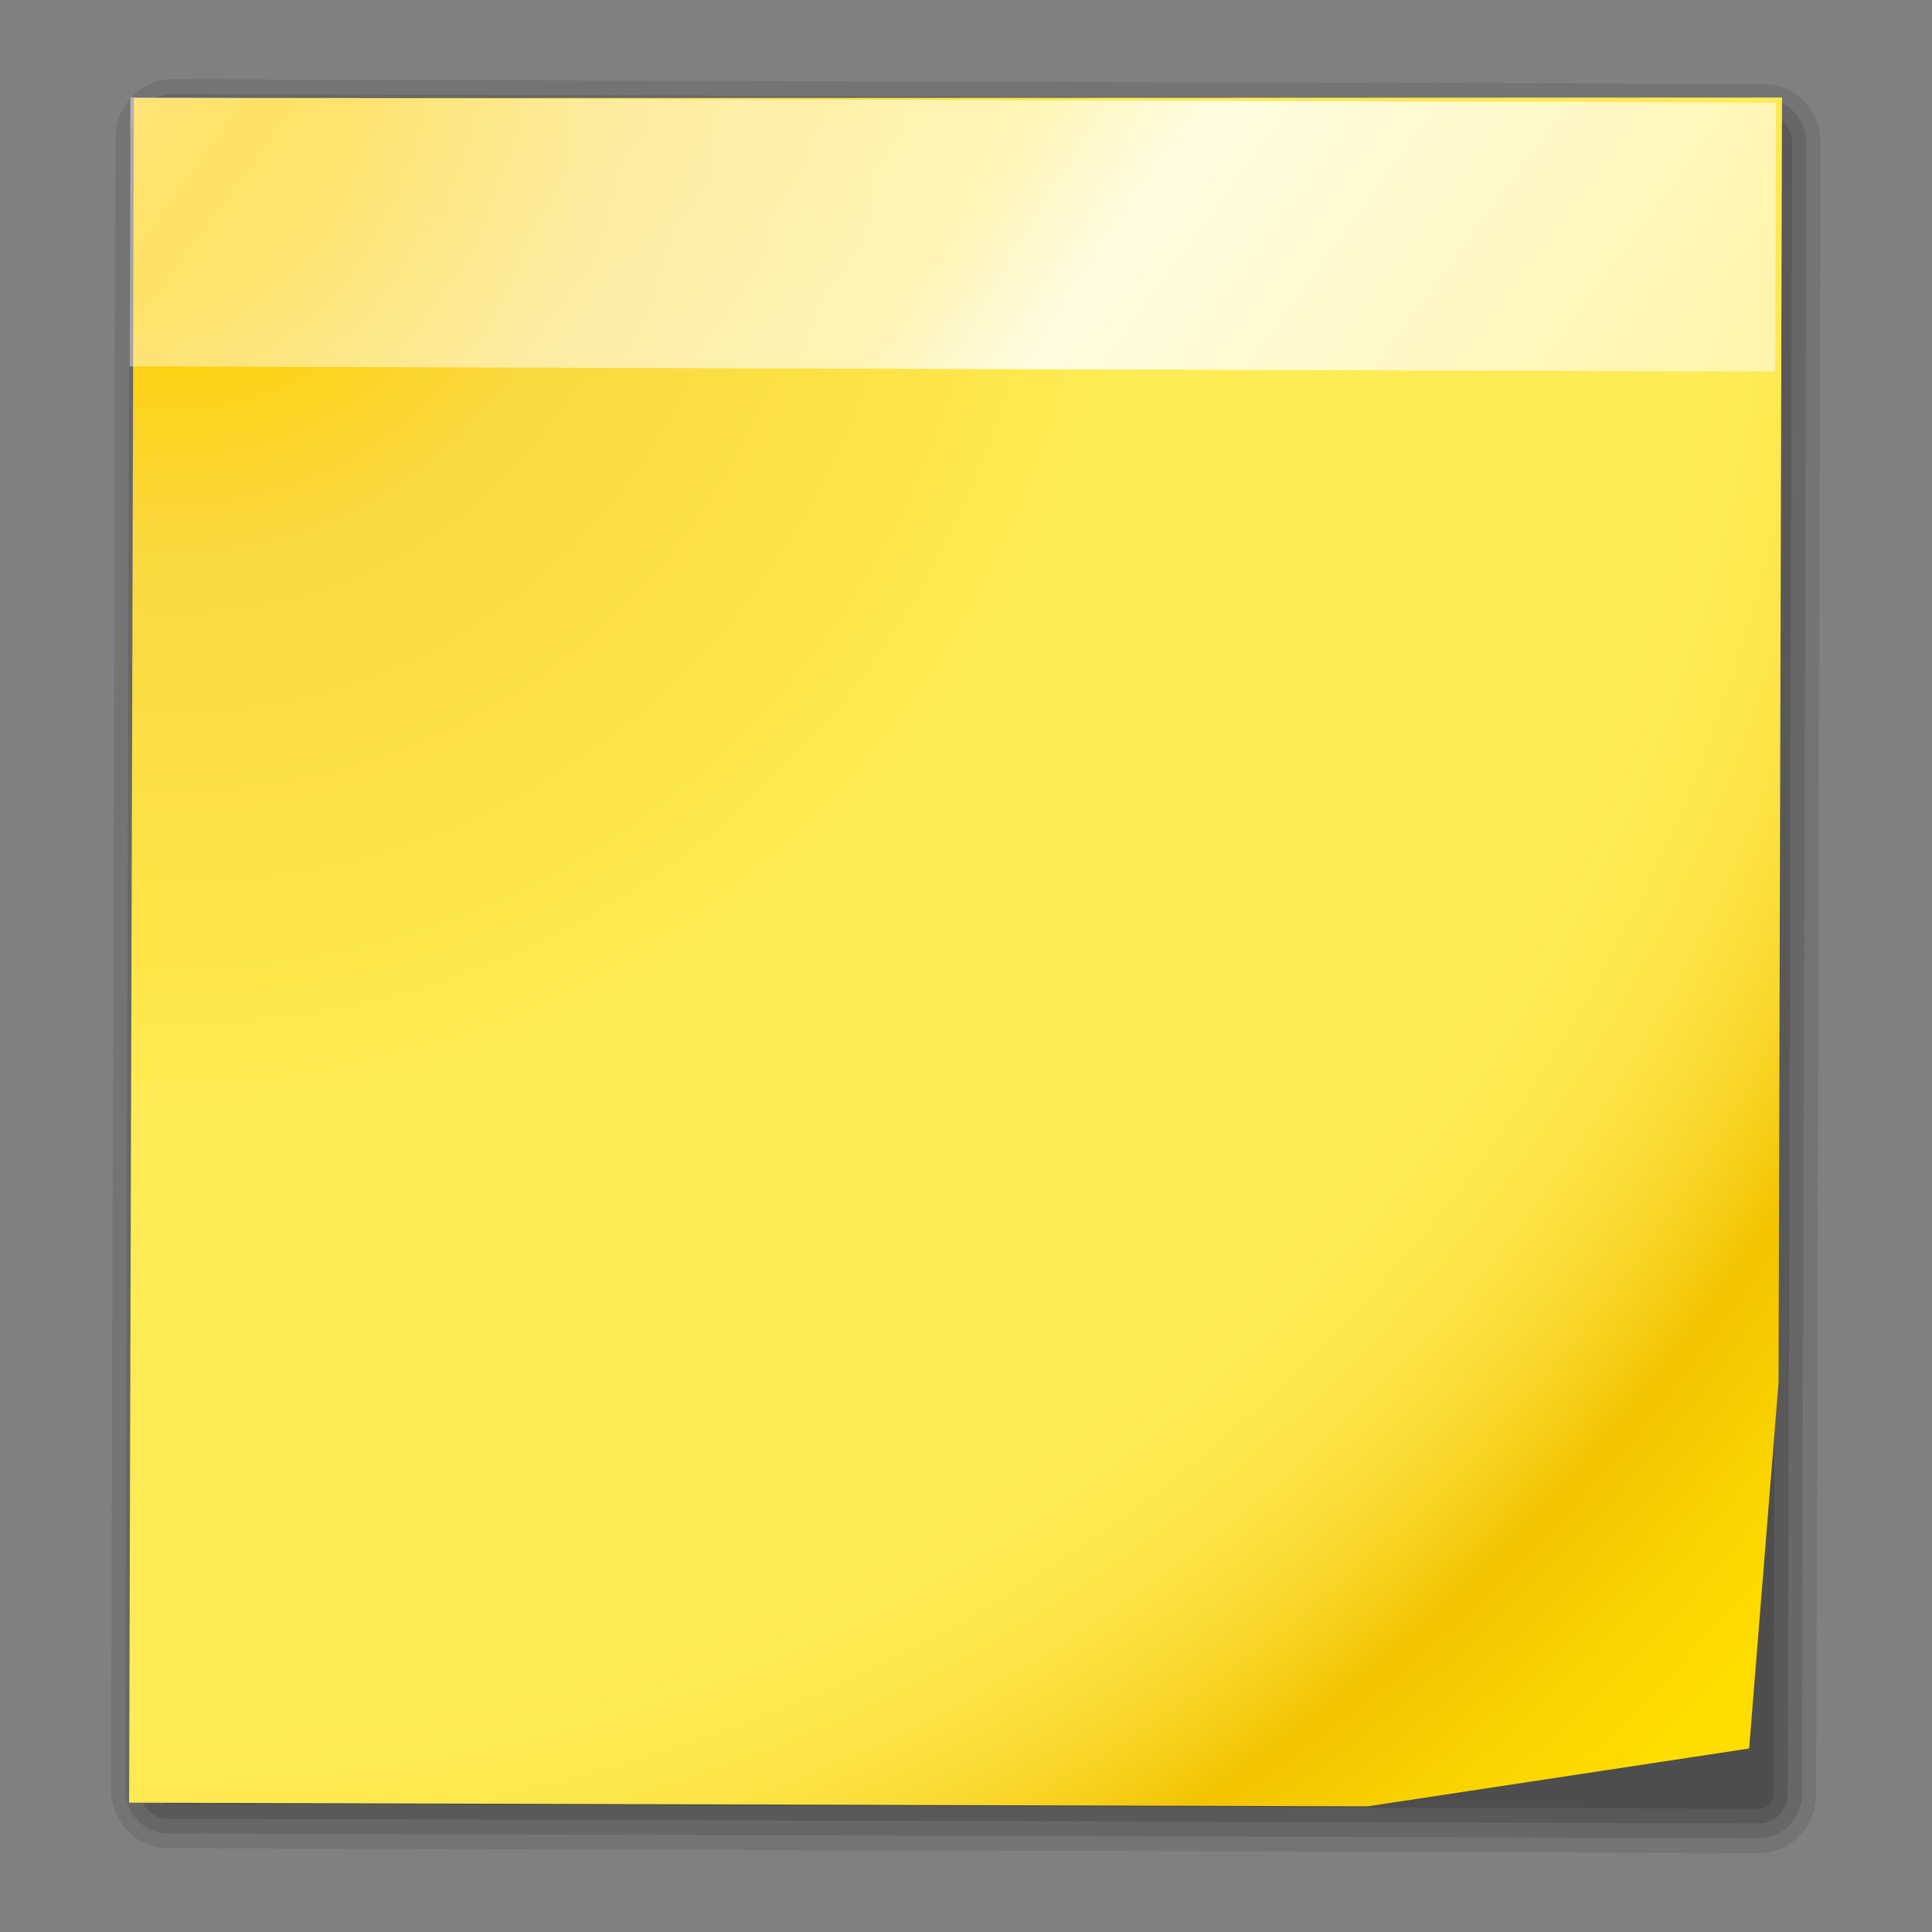 <?xml version="1.0" encoding="UTF-8" standalone="no"?>
<!-- Generator: Adobe Illustrator 15.1.0, SVG Export Plug-In . SVG Version: 6.00 Build 0)  -->

<svg
   xmlns:dc="http://purl.org/dc/elements/1.1/"
   xmlns:cc="http://creativecommons.org/ns#"
   xmlns:rdf="http://www.w3.org/1999/02/22-rdf-syntax-ns#"
   xmlns:svg="http://www.w3.org/2000/svg"
   xmlns="http://www.w3.org/2000/svg"
   xmlns:xlink="http://www.w3.org/1999/xlink"
   xmlns:sodipodi="http://sodipodi.sourceforge.net/DTD/sodipodi-0.dtd"
   xmlns:inkscape="http://www.inkscape.org/namespaces/inkscape"
   version="1.1"
   id="Layer_1"
   x="0px"
   y="0px"
   width="128"
   height="128"
   viewBox="0 0 128 128"
   enable-background="new 0 0 82 100"
   xml:space="preserve"
   inkscape:version="0.48.3.1 r9886"
   sodipodi:docname="convert_jpeg.svg"><rect x="0" y="0" width="128" height="128" fill="#808080" stroke="none"/><defs
   id="defs7"><radialGradient
     inkscape:collect="always"
     xlink:href="#XMLID_2_"
     id="radialGradient2103"
     gradientUnits="userSpaceOnUse"
     gradientTransform="matrix(0.74,-0.178,0.178,0.74,-0.88,35.643)"
     cx="11.027"
     cy="7.999"
     fx="11.027"
     fy="7.999"
     r="156.984" /><radialGradient
     id="XMLID_2_"
     cx="11.027"
     cy="7.999"
     r="156.984"
     gradientUnits="userSpaceOnUse"
     fx="11.027"
     fy="7.999"><stop
       offset="0.076"
       style="stop-color:#ffce05;stop-opacity:1;"
       id="stop12" /><stop
       offset="0.189"
       style="stop-color:#f9d940;stop-opacity:1;"
       id="stop14" /><stop
       offset="0.347"
       style="stop-color:#FDE446"
       id="stop16" /><stop
       offset="0.429"
       style="stop-color:#FFEB55"
       id="stop18" /><stop
       offset="0.688"
       style="stop-color:#FFEB55"
       id="stop20" /><stop
       offset="0.728"
       style="stop-color:#FEE951"
       id="stop22" /><stop
       offset="0.764"
       style="stop-color:#FDE446"
       id="stop24" /><stop
       offset="0.799"
       style="stop-color:#FADB34"
       id="stop26" /><stop
       offset="0.832"
       style="stop-color:#F7CF1A"
       id="stop28" /><stop
       offset="0.859"
       style="stop-color:#F3C300"
       id="stop30" /><stop
       offset="0.921"
       style="stop-color:#FBD400"
       id="stop32" /><stop
       offset="0.971"
       style="stop-color:#FFDD00"
       id="stop34" /></radialGradient><linearGradient
     inkscape:collect="always"
     xlink:href="#linearGradient2221"
     id="linearGradient2105"
     gradientUnits="userSpaceOnUse"
     gradientTransform="matrix(0.761,0,0,0.761,-8.622,35.28)"
     x1="-19.342"
     y1="-36.227"
     x2="152.206"
     y2="93.202" /><linearGradient
     id="linearGradient2221"><stop
       style="stop-color:#ffffff;stop-opacity:1;"
       offset="0"
       id="stop2223" /><stop
       id="stop2233"
       offset="0.25"
       style="stop-color:#ffffff;stop-opacity:0.449;" /><stop
       style="stop-color:#ffffff;stop-opacity:0.698;"
       offset="0.455"
       id="stop2235" /><stop
       id="stop2231"
       offset="0.5"
       style="stop-color:#ffffff;stop-opacity:0.942;" /><stop
       style="stop-color:#ffffff;stop-opacity:0;"
       offset="1"
       id="stop2225" /></linearGradient><linearGradient
     y2="93.202"
     x2="152.206"
     y1="-36.227"
     x1="-19.342"
     gradientTransform="matrix(0.761,0,0,0.761,-8.622,35.28)"
     gradientUnits="userSpaceOnUse"
     id="linearGradient3258"
     xlink:href="#linearGradient2221"
     inkscape:collect="always" /></defs><sodipodi:namedview
   pagecolor="#ffffff"
   bordercolor="#666666"
   borderopacity="1"
   objecttolerance="10"
   gridtolerance="10"
   guidetolerance="10"
   inkscape:pageopacity="0"
   inkscape:pageshadow="2"
   inkscape:window-width="1280"
   inkscape:window-height="750"
   id="namedview5"
   showgrid="false"
   inkscape:zoom="1.7011719"
   inkscape:cx="-149.1158"
   inkscape:cy="59.856665"
   inkscape:window-x="-4"
   inkscape:window-y="28"
   inkscape:window-maximized="1"
   inkscape:current-layer="Layer_1" />

<g
   transform="matrix(1.202,0.303,-0.292,1.247,12.811,-43.923)"
   id="g2089"><path
     inkscape:connector-curvature="0"
     style="opacity:0.15;fill:#323232"
     d="M 7.959,37.502 C 6.326,37.894 5.317,39.54 5.709,41.172 l 19.89,82.886 c 0.392,1.633 2.038,2.642 3.671,2.25 l 82.886,-19.89 c 1.633,-0.392 2.642,-2.038 2.25,-3.671 L 94.515,19.862 C 94.123,18.229 92.477,17.22 90.845,17.612 L 7.959,37.502 z"
     id="path2091" /><path
     inkscape:connector-curvature="0"
     style="opacity:0.2;fill:#323232"
     d="m 8.136,38.242 c -1.224,0.294 -1.981,1.529 -1.687,2.753 l 19.89,82.886 c 0.294,1.224 1.529,1.981 2.753,1.687 l 82.886,-19.89 c 1.224,-0.294 1.981,-1.529 1.687,-2.753 L 93.775,20.04 c -0.294,-1.224 -1.529,-1.981 -2.753,-1.687 L 8.136,38.242 z"
     id="path2093" /><path
     inkscape:connector-curvature="0"
     style="opacity:0.25;fill:#323232"
     d="m 8.314,38.982 c -0.816,0.196 -1.321,1.019 -1.125,1.835 l 19.89,82.886 c 0.196,0.816 1.019,1.321 1.835,1.125 l 82.886,-19.89 c 0.816,-0.196 1.321,-1.019 1.125,-1.835 L 93.035,20.217 C 92.839,19.401 92.016,18.896 91.2,19.092 L 8.314,38.982 z"
     id="path2095" /><path
     inkscape:connector-curvature="0"
     style="opacity:0.3;fill:#323232"
     d="m 8.492,39.722 c -0.409,0.098 -0.66,0.509 -0.562,0.918 l 19.89,82.886 c 0.098,0.409 0.509,0.66 0.918,0.562 l 82.886,-19.89 c 0.409,-0.098 0.661,-0.508 0.562,-0.918 L 92.295,20.395 c -0.098,-0.409 -0.508,-0.661 -0.918,-0.562 L 8.492,39.722 z"
     id="path2097" /><path
     inkscape:connector-curvature="0"
     style="fill:url(#radialGradient2103)"
     d="M 107.432,82.572 110.362,101.304 91.214,109.029 26.706,124.509 6.181,38.937 91.952,18.063 107.432,82.572 z"
     id="path2099"
     sodipodi:nodetypes="ccccccc" /><rect
     style="opacity:0.869;fill:url(#linearGradient3258);fill-opacity:1;fill-rule:nonzero;stroke:none"
     id="rect2101"
     width="88.185"
     height="13.895"
     x="-3.257"
     y="39.282"
     transform="matrix(0.972,-0.233,0.233,0.972,0,0)" /></g></svg>